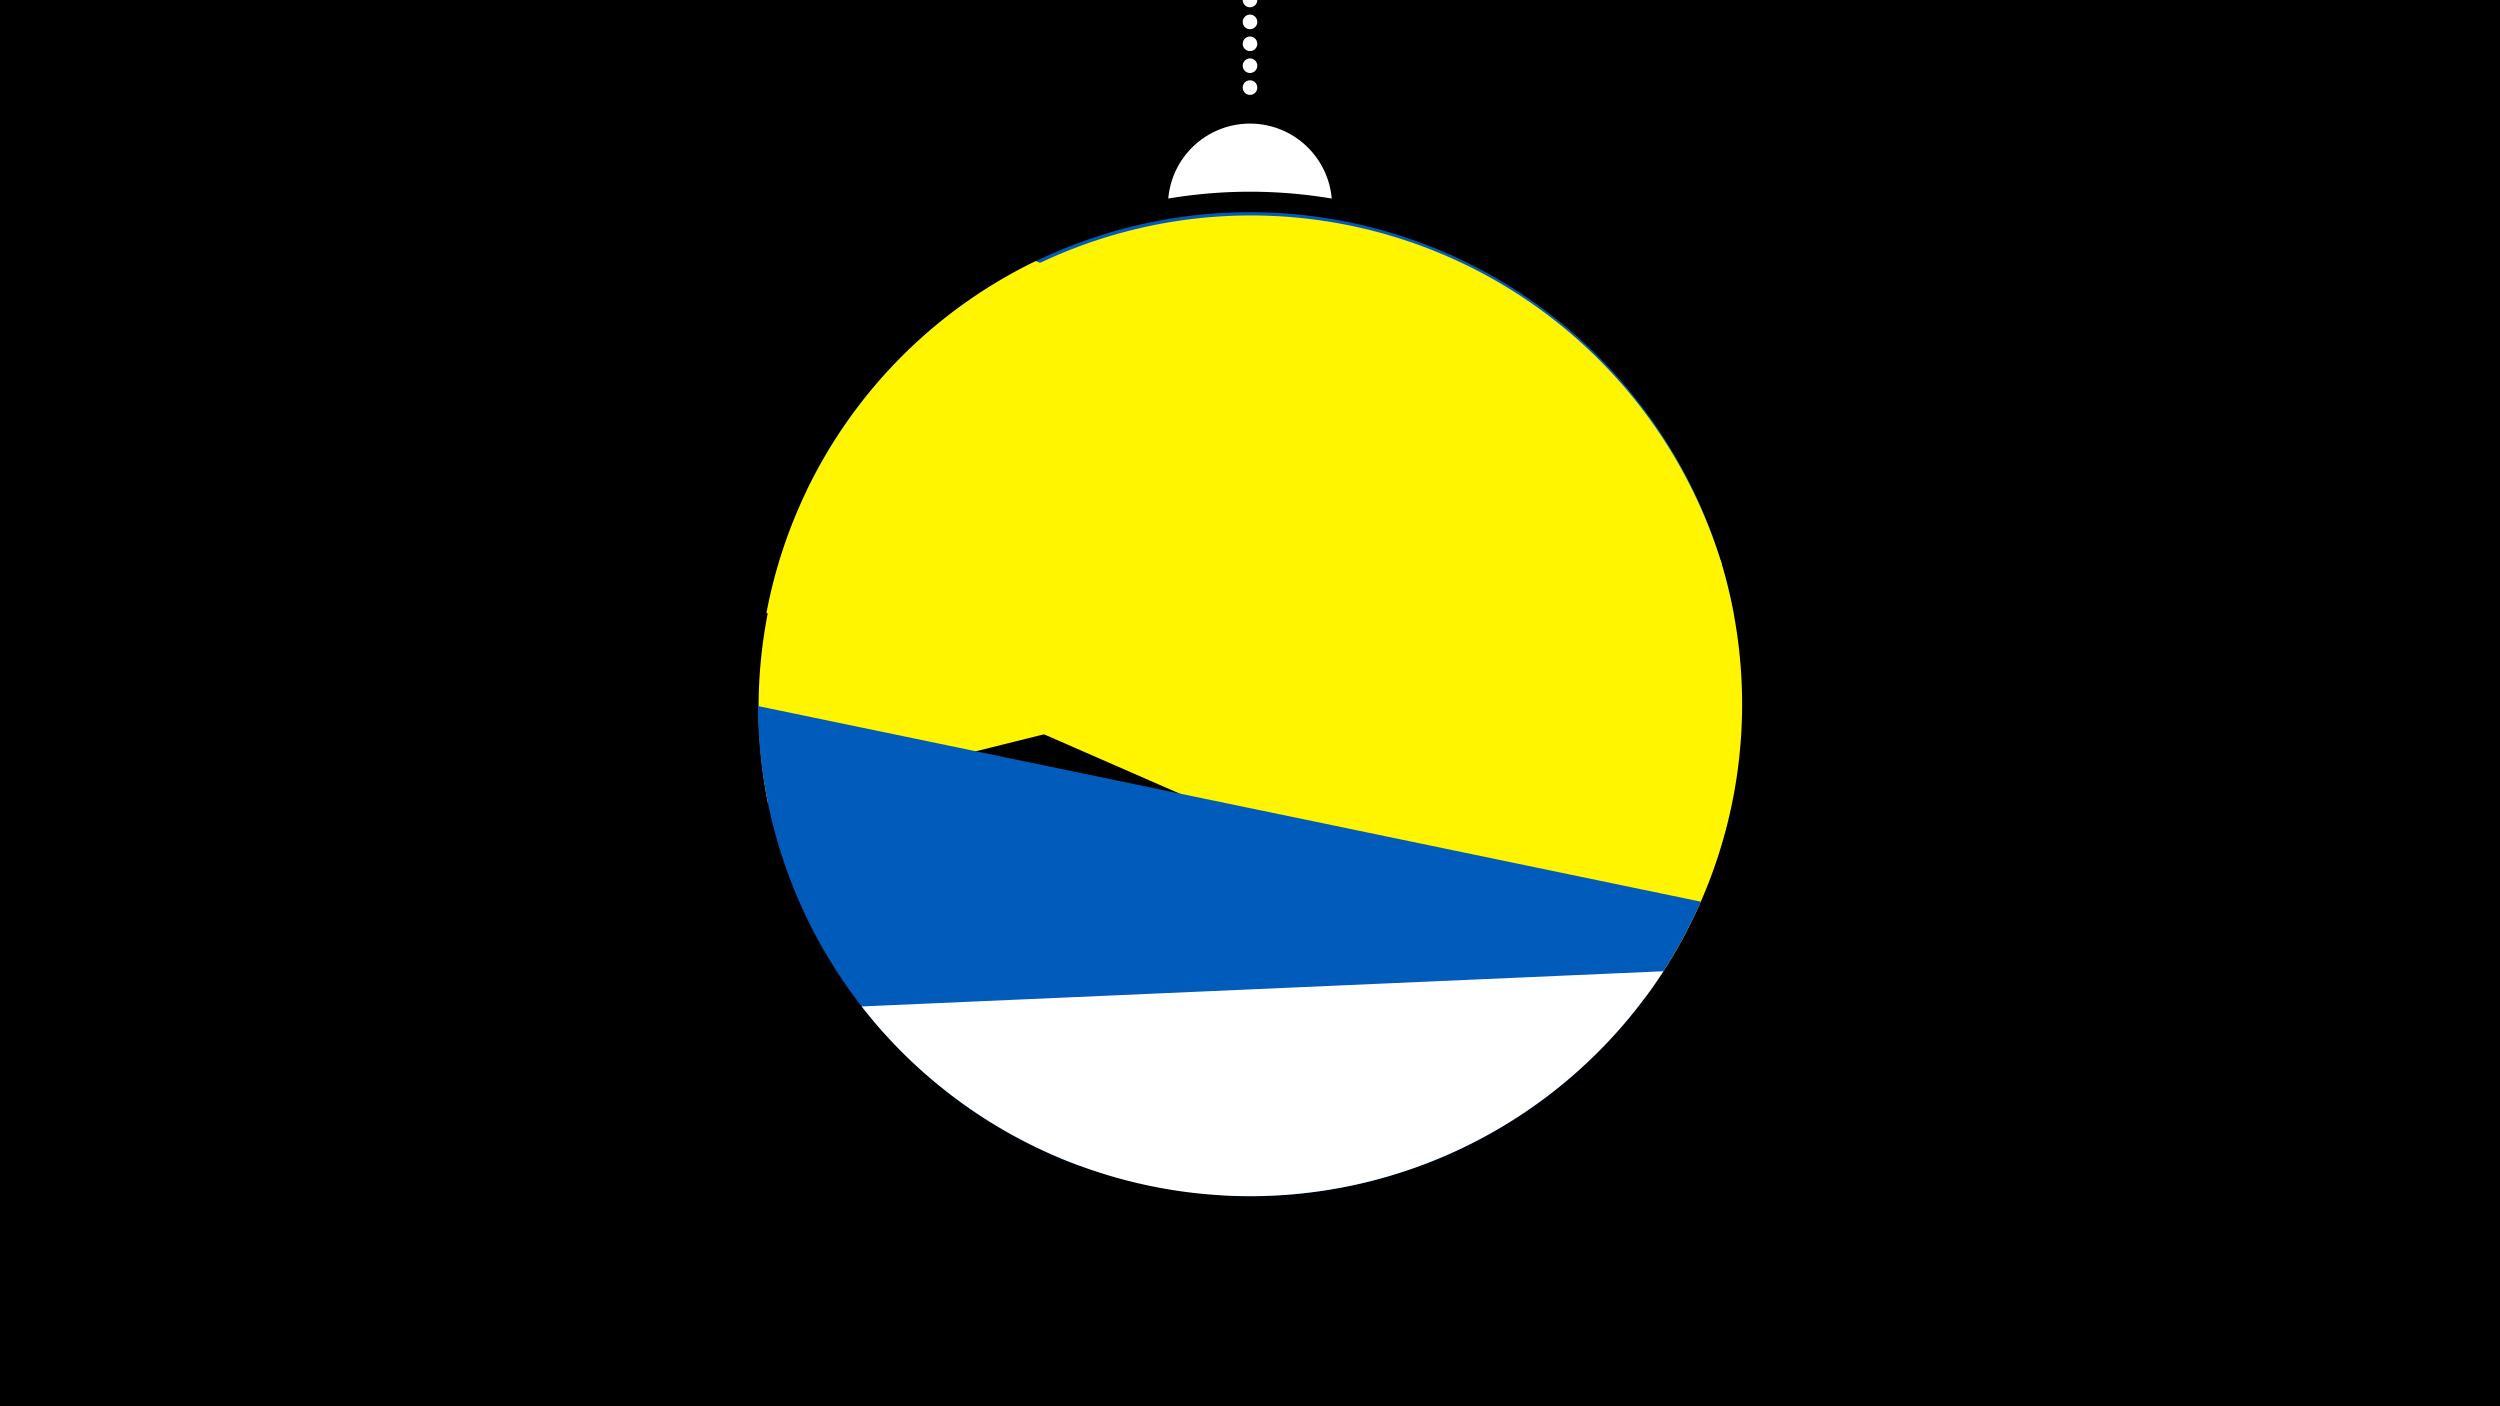 <svg width="1200" height="675" viewBox="-500 -500 1200 675" xmlns="http://www.w3.org/2000/svg"><path d="M-500-500h1200v675h-1200z" fill="#000"/><path d="M139.228,-404.694A 39.375 39.375 0 0 0 60.772 -404.694A 236 236 0 0 1 139.228 -404.694" fill="#fff"/><path d="M100,-500V-447.469" stroke="#fff" stroke-linecap="round" stroke-dasharray="0.01 10.5" stroke-width="7"/><path d="M-112.9-264.4l445.4 60.4a236.3 236.3 0 0 0-445.4-60.4" fill="#005bbb" /><path d="M-131.4-114.5l458-114.2a236.3 236.3 0 0 0-458 114.2" fill="#fff500" /><path d="M-132.1-205.8l421.9 184.5a236.3 236.3 0 0 0 36.1-209.7l0 0-328.7-143.7a236.3 236.3 0 0 0-129.3 168.9" fill="#fff500" /><path d="M17.3 59.3l70.6 14.6a236.3 236.3 0 0 0 228.5-141.1l0 0-452.6-93.9a236.3 236.3 0 0 0 153.5 220.4" fill="#005bbb" /><path d="M-86.4-16.9l384.8-16.9a236.3 236.3 0 0 1-384.8 16.9" fill="#fff" /></svg>